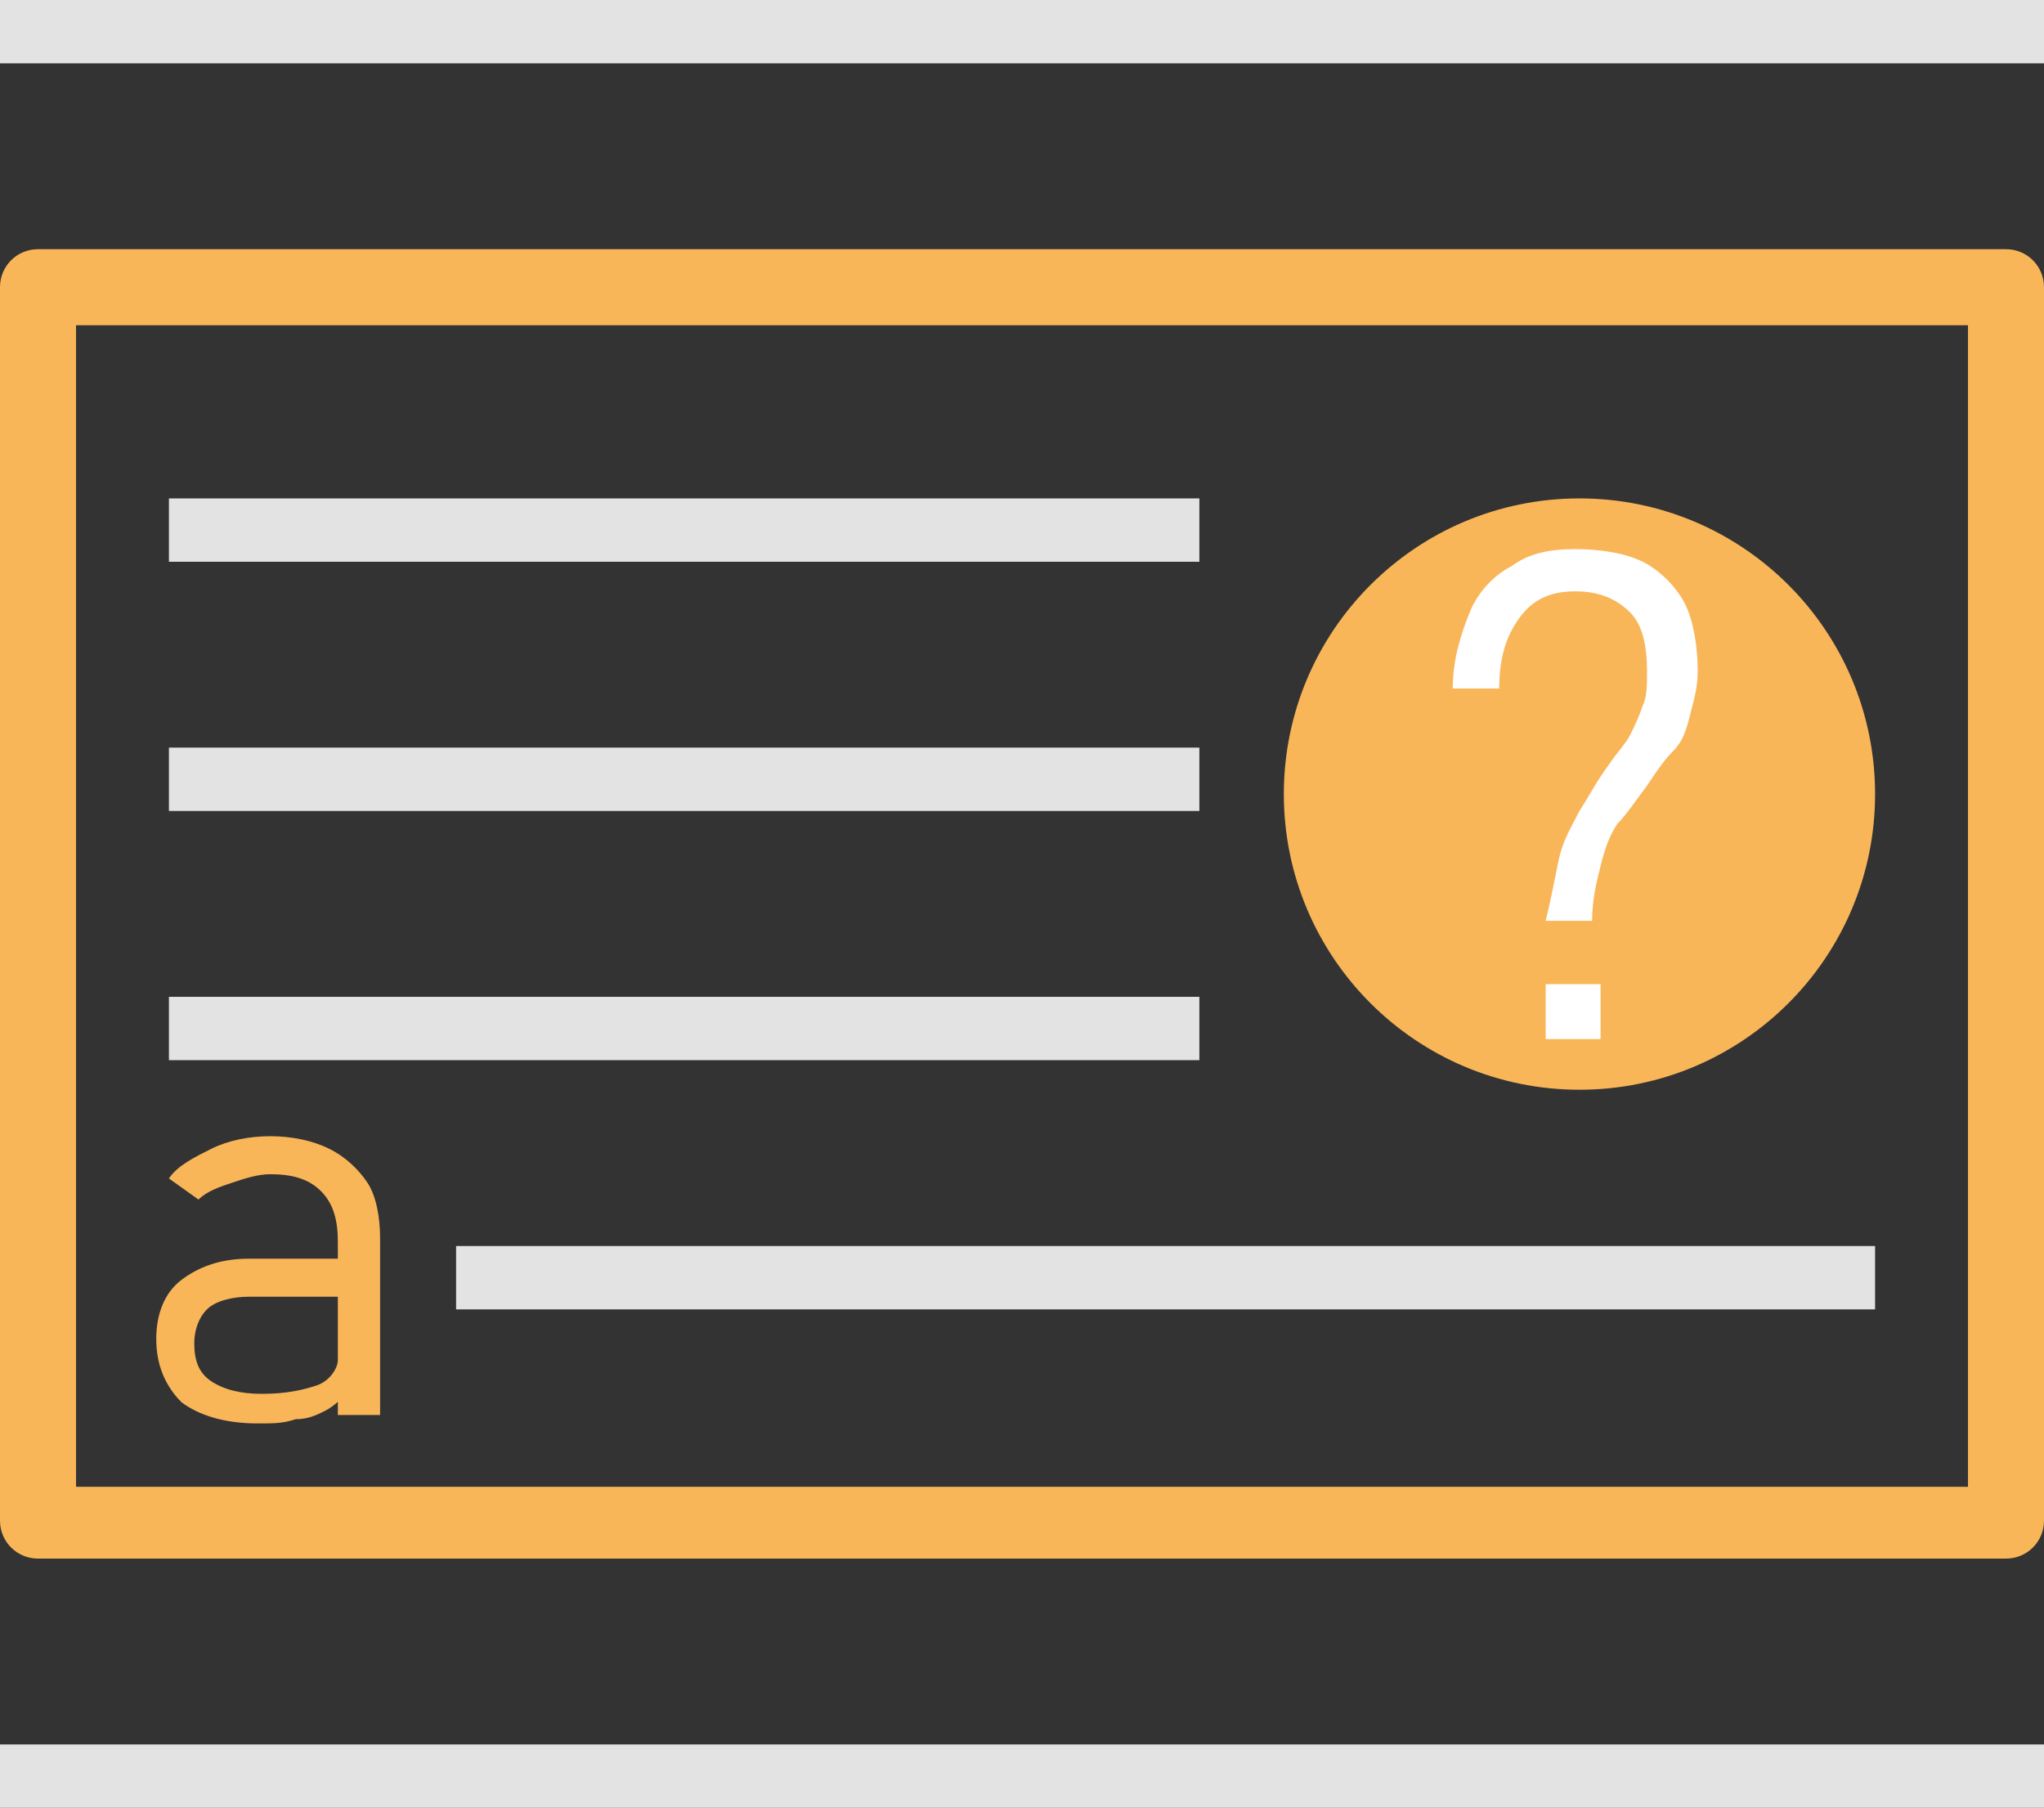 <?xml version="1.0" encoding="utf-8"?>
<!-- Generator: Adobe Illustrator 25.3.1, SVG Export Plug-In . SVG Version: 6.00 Build 0)  -->
<svg version="1.1" id="Layer_1" xmlns="http://www.w3.org/2000/svg" xmlns:xlink="http://www.w3.org/1999/xlink" x="0px" y="0px"
	 viewBox="0 0 48.4 42.8" style="enable-background:new 0 0 48.4 42.8;" xml:space="preserve">
<rect x="0" y="0" width="48.4" height="42.8" fill="#333333" stroke="none"/>
<style type="text/css">
	.st0{fill:#E3E3E3;}
	.st1{fill:#F9B659;}
	.st2{fill:#FFFFFF;}
</style>
<g>
	<rect x="4" y="23.6" class="st0" width="24.4" height="1.5"/>
	<rect x="10.8" y="29.5" class="st0" width="33.6" height="1.5"/>
	<rect y="41.3" class="st0" width="48.4" height="1.5"/>
	<rect x="4" y="17.7" class="st0" width="24.4" height="1.5"/>
	<rect x="4" y="11.8" class="st0" width="24.4" height="1.5"/>
	<rect class="st0" width="48.4" height="1.5"/>
</g>
<circle class="st1" cx="37.4" cy="18.8" r="7"/>
<g>
	<g>
		<path class="st2" d="M36.9,20.4c0.1-0.5,0.3-0.8,0.5-1.2c0.2-0.3,0.4-0.7,0.7-1.1c0.2-0.3,0.4-0.5,0.5-0.7s0.2-0.4,0.3-0.7
			c0.1-0.2,0.1-0.5,0.1-0.8l0,0c0-0.6-0.1-1.1-0.4-1.4c-0.3-0.3-0.7-0.5-1.3-0.5s-1,0.2-1.3,0.6c-0.3,0.4-0.5,0.9-0.5,1.7l0,0h-1.1
			l0,0c0-0.7,0.2-1.3,0.4-1.8s0.6-0.9,1-1.1c0.4-0.3,0.9-0.4,1.5-0.4s1.2,0.1,1.6,0.3c0.4,0.2,0.8,0.6,1,1s0.3,1,0.3,1.6l0,0
			c0,0.4-0.1,0.7-0.2,1.1s-0.2,0.6-0.4,0.8c-0.2,0.2-0.4,0.5-0.6,0.8c-0.3,0.4-0.5,0.7-0.7,0.9c-0.2,0.3-0.3,0.6-0.4,1
			s-0.2,0.8-0.2,1.3h-1.1C36.7,21.4,36.8,20.9,36.9,20.4z M36.6,23.3h1.3v1.3h-1.3V23.3z"/>
	</g>
</g>
<path class="st1" d="M48.4,36c0,0.5-0.4,0.9-0.9,0.9H0.9C0.4,36.9,0,36.5,0,36V6.8c0-0.5,0.4-0.9,0.9-0.9h46.6
	c0.5,0,0.9,0.4,0.9,0.9V36z M1.8,35.2h44.8V7.7H1.8V35.2z"/>
<g>
	<g>
		<path class="st1" d="M4.3,33.2c-0.4-0.4-0.6-0.9-0.6-1.5c0-0.6,0.2-1.1,0.6-1.4c0.4-0.3,0.9-0.5,1.6-0.5h2.2l0.1,0.9H5.9
			c-0.4,0-0.8,0.1-1,0.3c-0.2,0.2-0.3,0.5-0.3,0.8c0,0.4,0.1,0.7,0.4,0.9c0.3,0.2,0.7,0.3,1.2,0.3c0.6,0,1-0.1,1.3-0.2
			S8,32.4,8,32.2L8.2,33c-0.1,0.1-0.3,0.3-0.5,0.4c-0.2,0.1-0.4,0.2-0.7,0.2c-0.3,0.1-0.5,0.1-0.9,0.1C5.3,33.7,4.7,33.5,4.3,33.2z
			 M8,29.4c0-0.5-0.1-0.9-0.4-1.2c-0.3-0.3-0.7-0.4-1.2-0.4c-0.3,0-0.6,0.1-0.9,0.2s-0.6,0.2-0.8,0.4L4,27.9c0.2-0.3,0.6-0.5,1-0.7
			c0.4-0.2,0.9-0.3,1.4-0.3c0.5,0,1,0.1,1.4,0.3s0.7,0.5,0.9,0.8s0.3,0.8,0.3,1.3v4.2H8V29.4z"/>
	</g>
</g>
</svg>
